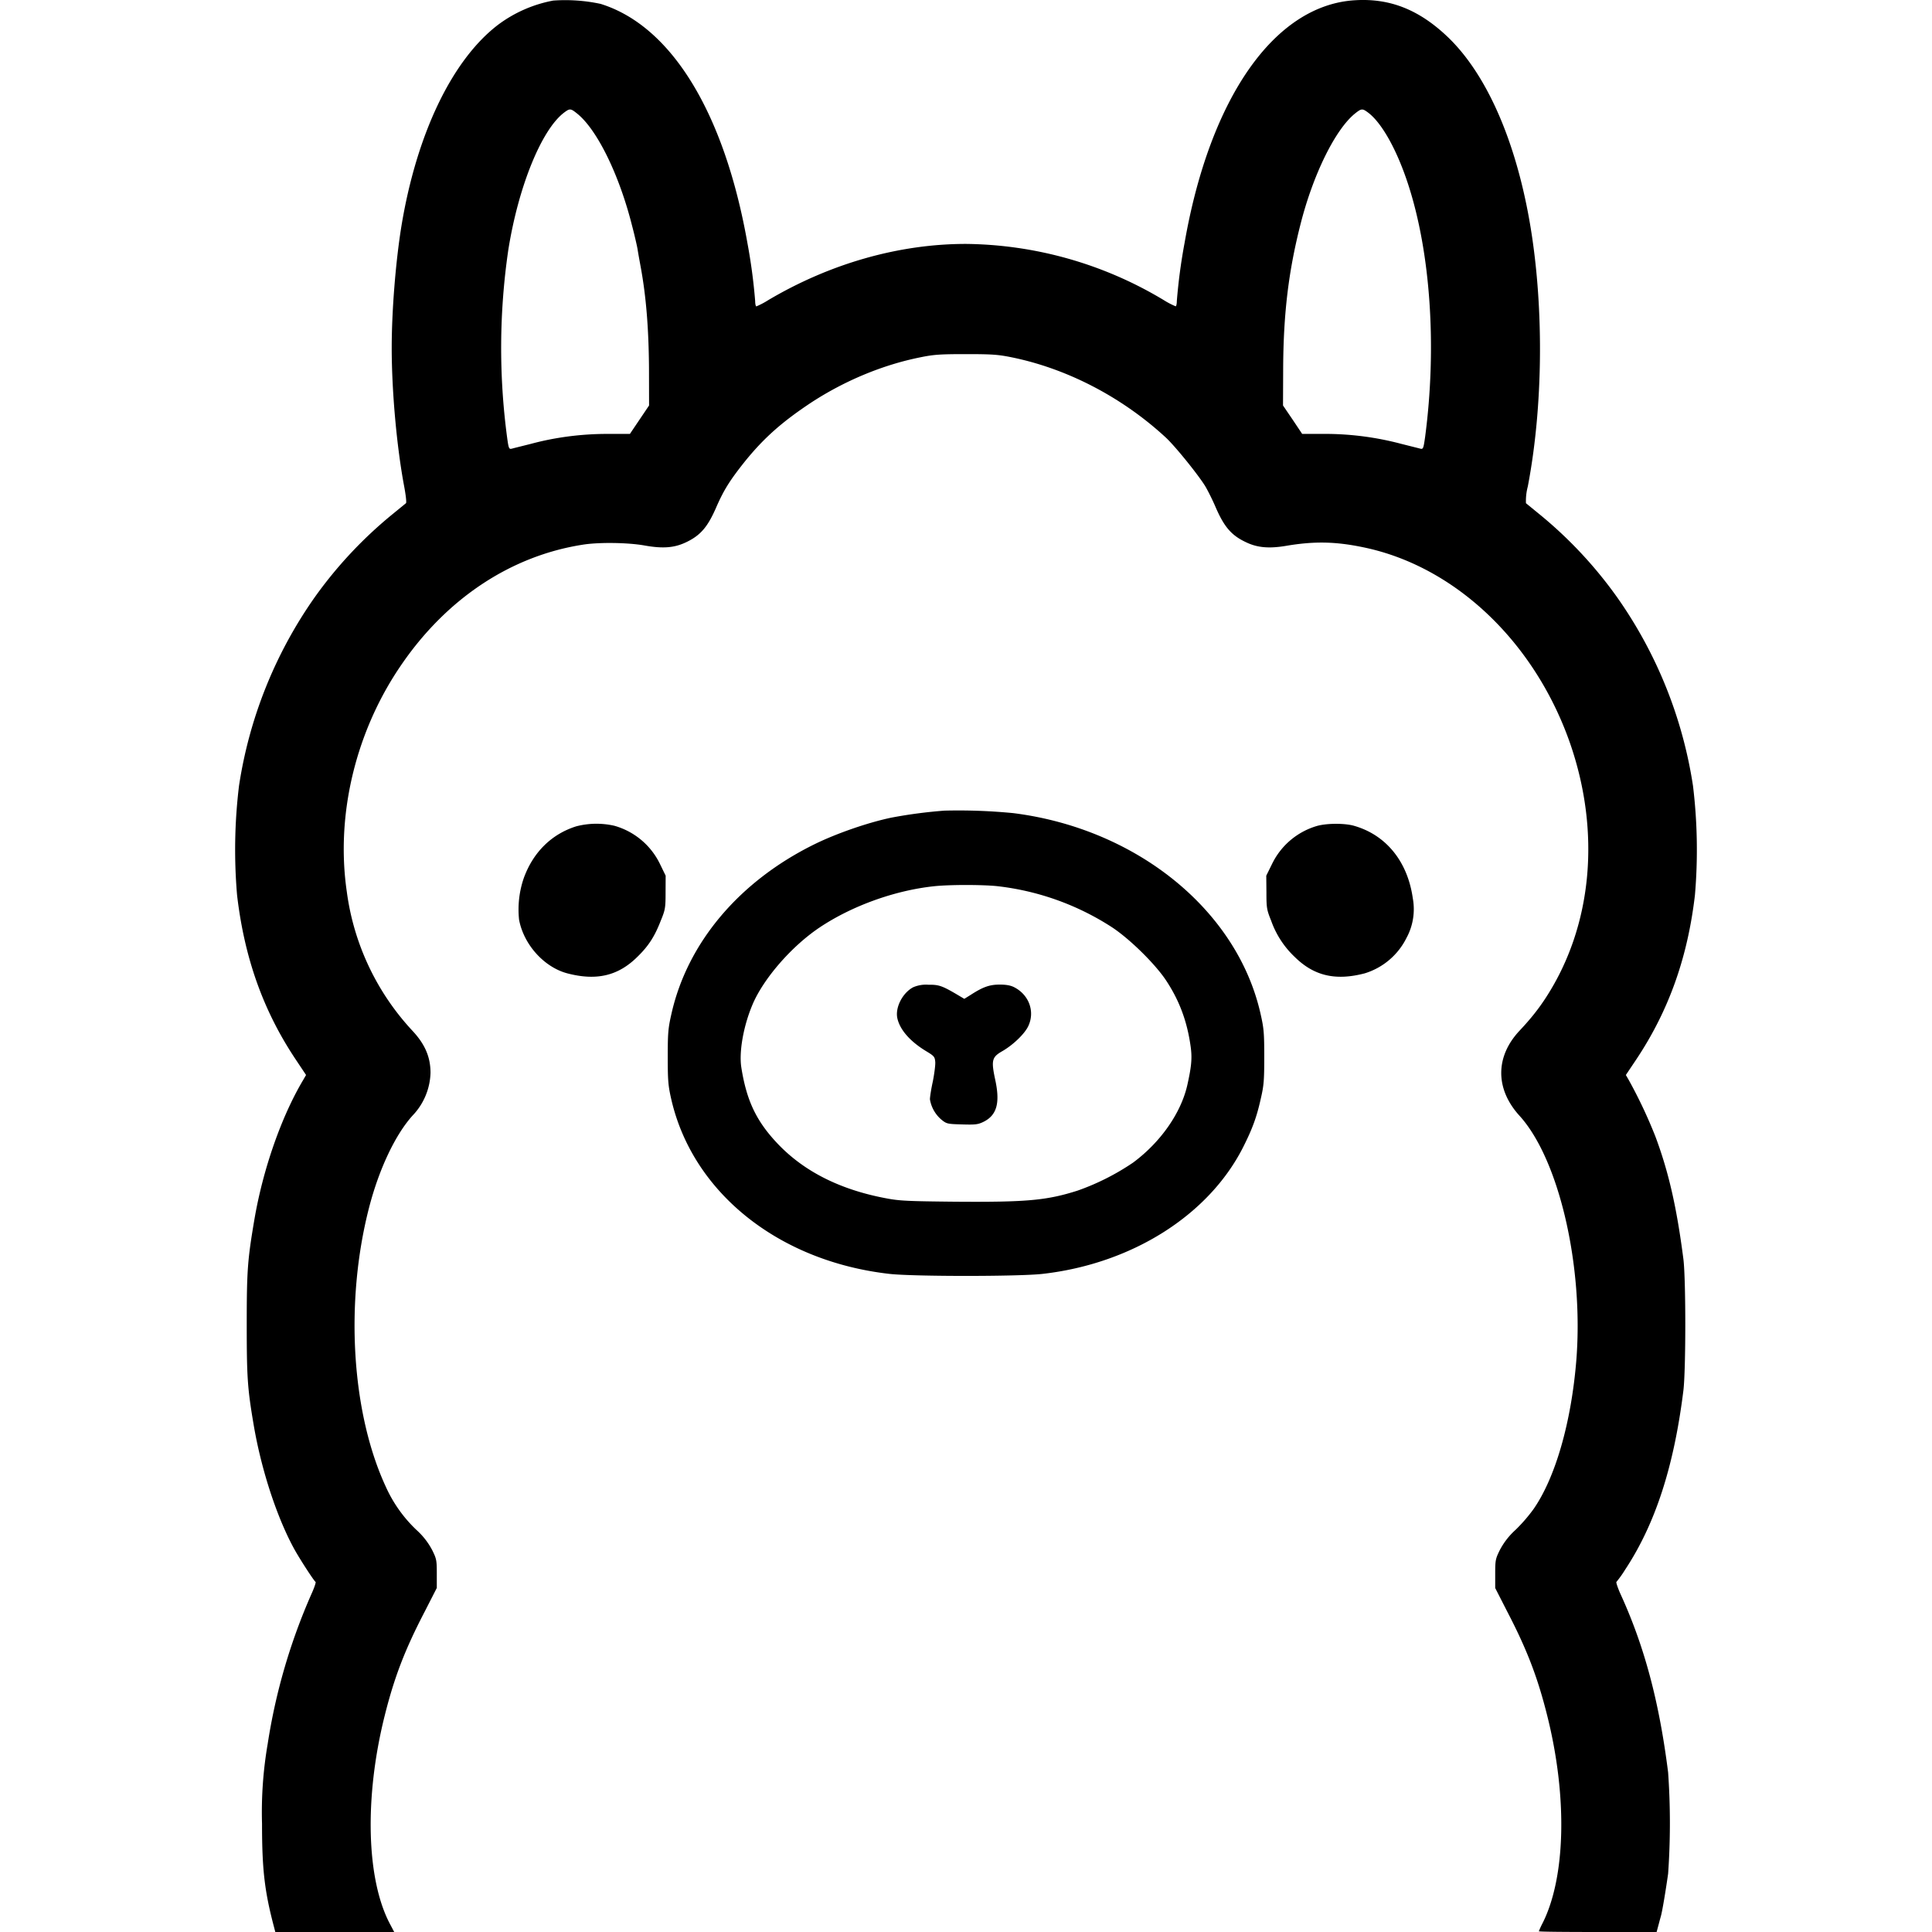 <svg xmlns="http://www.w3.org/2000/svg" fill="none" viewBox="0 0 24 24"><path fill="#000" fill-rule="evenodd" d="M6.873.007a1.65 1.65 0 0 0-.682.298C5.617.74 5.173 1.666 4.985 2.819c-.07.436-.119 1.04-.119 1.503 0 .544.064 1.24.155 1.721.02.107.031.202.022.208l-.186.152a5.3 5.3 0 0 0-.95 1.02 5.5 5.5 0 0 0-.938 2.339 6.6 6.6 0 0 0-.024 1.357c.091.78.325 1.438.727 2.04l.13.195-.037.064c-.269.452-.498 1.105-.605 1.732-.084.496-.095.629-.095 1.294 0 .67.009.803.088 1.267.095.554.288 1.142.503 1.533.071.128.243.393.264.407.007.003-.014.067-.047.141a7.4 7.4 0 0 0-.548 1.873 5 5 0 0 0-.07.991c0 .56.03.832.148 1.279L3.42 24h1.477l-.048-.091c-.298-.552-.326-1.575-.07-2.597.118-.472.25-.819.499-1.296l.148-.29v-.177c0-.165-.003-.184-.057-.293a.9.9 0 0 0-.195-.25 1.7 1.7 0 0 1-.384-.543c-.424-.92-.506-2.286-.208-3.451.124-.486.329-.918.544-1.155a.8.8 0 0 0 .222-.53c0-.195-.068-.355-.224-.522a3.14 3.14 0 0 1-.816-1.729c-.14-.96.113-2.005.689-2.834.563-.814 1.354-1.336 2.238-1.475.198-.033.569-.028.776.01.226.04.367.028.512-.041.179-.085.268-.19.373-.431.094-.215.166-.333.36-.576.235-.29.46-.489.822-.729.414-.27.885-.467 1.353-.561.17-.035.25-.04.569-.04s.398.005.569.04c.687.14 1.37.494 1.914.997.117.109.398.457.488.602.034.057.094.177.132.267.105.241.195.346.374.43.14.068.286.082.503.045.343-.058.607-.053.943.016 1.144.23 2.14 1.173 2.581 2.437.384 1.108.276 2.267-.296 3.153-.097.15-.193.27-.333.419-.301.322-.301.722-.001 1.053.492.539.8 1.866.708 3.036-.062.772-.26 1.463-.533 1.854a2 2 0 0 1-.224.258.9.9 0 0 0-.194.25c-.054.109-.057.128-.057.293v.178l.148.29c.248.476.38.823.498 1.295.253 1.008.23 2.01-.059 2.581a1 1 0 0 0-.045.098c0 .006.33.009.733.009h.73l.02-.074.016-.06v-.001l.02-.073c.019-.076.056-.3.087-.516a9 9 0 0 0 0-1.258c-.11-.875-.294-1.57-.596-2.226-.032-.074-.053-.138-.046-.141a1.4 1.4 0 0 0 .108-.152c.376-.569.607-1.284.724-2.228.031-.26.031-1.379 0-1.628-.083-.645-.183-1.083-.348-1.525a6 6 0 0 0-.33-.7l-.037-.064.13-.194c.402-.604.637-1.262.728-2.04a6.6 6.6 0 0 0-.024-1.358 5.5 5.5 0 0 0-.94-2.339 5.3 5.3 0 0 0-.949-1.02l-.186-.152a.7.7 0 0 1 .023-.208c.208-1.087.201-2.443-.018-3.503-.19-.924-.534-1.658-.978-2.082-.355-.338-.717-.482-1.151-.455-.996.059-1.8 1.205-2.116 3.01a7 7 0 0 0-.097.726c0 .036-.007.066-.015.066a1 1 0 0 1-.149-.078A4.86 4.86 0 0 0 12 3.03c-.832 0-1.687.243-2.456.698a1 1 0 0 1-.148.078c-.008 0-.015-.03-.015-.066a7 7 0 0 0-.097-.725C8.996 1.392 8.336.319 7.46.048a2.1 2.1 0 0 0-.586-.041m.293 1.402c.249.197.524.759.683 1.388.03.113.06.244.069.292.007.047.026.152.041.233.067.365.098.76.102 1.24l.001.475-.118.175-.12.178h-.277c-.324 0-.646.041-.954.124l-.2.05-.038.01c-.033.007-.038-.003-.057-.144a8.4 8.4 0 0 1 .015-2.323c.125-.788.414-1.501.697-1.711.067-.05.079-.049.156.013m9.826-.012c.17.126.358.46.498.888.28.854.36 2.028.212 3.145-.02.14-.024.151-.057.144l-.039-.01-.199-.05a3.7 3.7 0 0 0-.954-.124h-.278l-.119-.178-.119-.175.002-.474c.004-.669.066-1.19.214-1.772.157-.623.434-1.185.68-1.382.078-.062.09-.063.159-.012" clip-rule="evenodd"/><path fill="#000" d="M11.147 12.648c-.028-.133.064-.312.195-.383a.4.4 0 0 1 .193-.032c.132-.002.172.013.39.143l.054.032.085-.053c.148-.095.229-.124.355-.124.08 0 .136.01.18.033.183.094.259.3.176.48-.043.095-.187.235-.324.314-.129.074-.14.112-.088.355.063.291.02.443-.15.525-.065.031-.1.035-.263.03-.18-.005-.191-.007-.255-.059a.42.42 0 0 1-.143-.253c0-.028.015-.128.036-.222.019-.097.033-.205.03-.243-.006-.064-.013-.073-.118-.136-.196-.12-.322-.264-.353-.407"/><path fill="#000" fill-rule="evenodd" d="M11.733 10.07a6 6 0 0 0-.655.086c-.291.06-.68.195-.951.327-.941.46-1.589 1.227-1.787 2.115-.04.176-.045.234-.045.53 0 .293.005.357.043.524.264 1.16 1.332 2.017 2.714 2.173.3.033 1.596.033 1.896 0 1.11-.125 2.064-.727 2.493-1.571.114-.226.169-.372.22-.602.039-.167.044-.23.044-.523 0-.297-.005-.355-.045-.531-.288-1.29-1.539-2.304-3.072-2.497a7 7 0 0 0-.855-.031m.644.937a3.3 3.3 0 0 1 1.44.514c.223.148.537.458.671.662.165.251.26.508.303.82.02.143.009.251-.043.482-.08.345-.332.705-.672.957a3 3 0 0 1-.689.348c-.383.122-.632.145-1.525.138-.582-.006-.686-.01-.853-.042q-.857-.16-1.35-.68c-.265-.28-.385-.535-.45-.946-.03-.192.025-.509.137-.776.136-.326.488-.73.836-.963.403-.269.934-.46 1.422-.512.187-.02.585-.02.773-.002" clip-rule="evenodd"/><path fill="#000" d="M7.158 10.265c-.305.096-.533.32-.65.639a1.2 1.2 0 0 0-.06.52c.057.309.31.59.598.667.362.095.632.033.872-.205.14-.136.215-.255.29-.448.056-.136.06-.16.06-.353l.001-.207-.072-.148a.9.9 0 0 0-.565-.472 1 1 0 0 0-.474.007m8.645.465a.9.9 0 0 1 .558-.47c.126-.035.35-.035.465 0 .395.115.66.444.724.897a.75.75 0 0 1-.08.498.86.86 0 0 1-.516.436c-.362.095-.632.033-.872-.205a1.14 1.14 0 0 1-.291-.448c-.055-.136-.059-.16-.059-.353l-.002-.207z"/></svg>